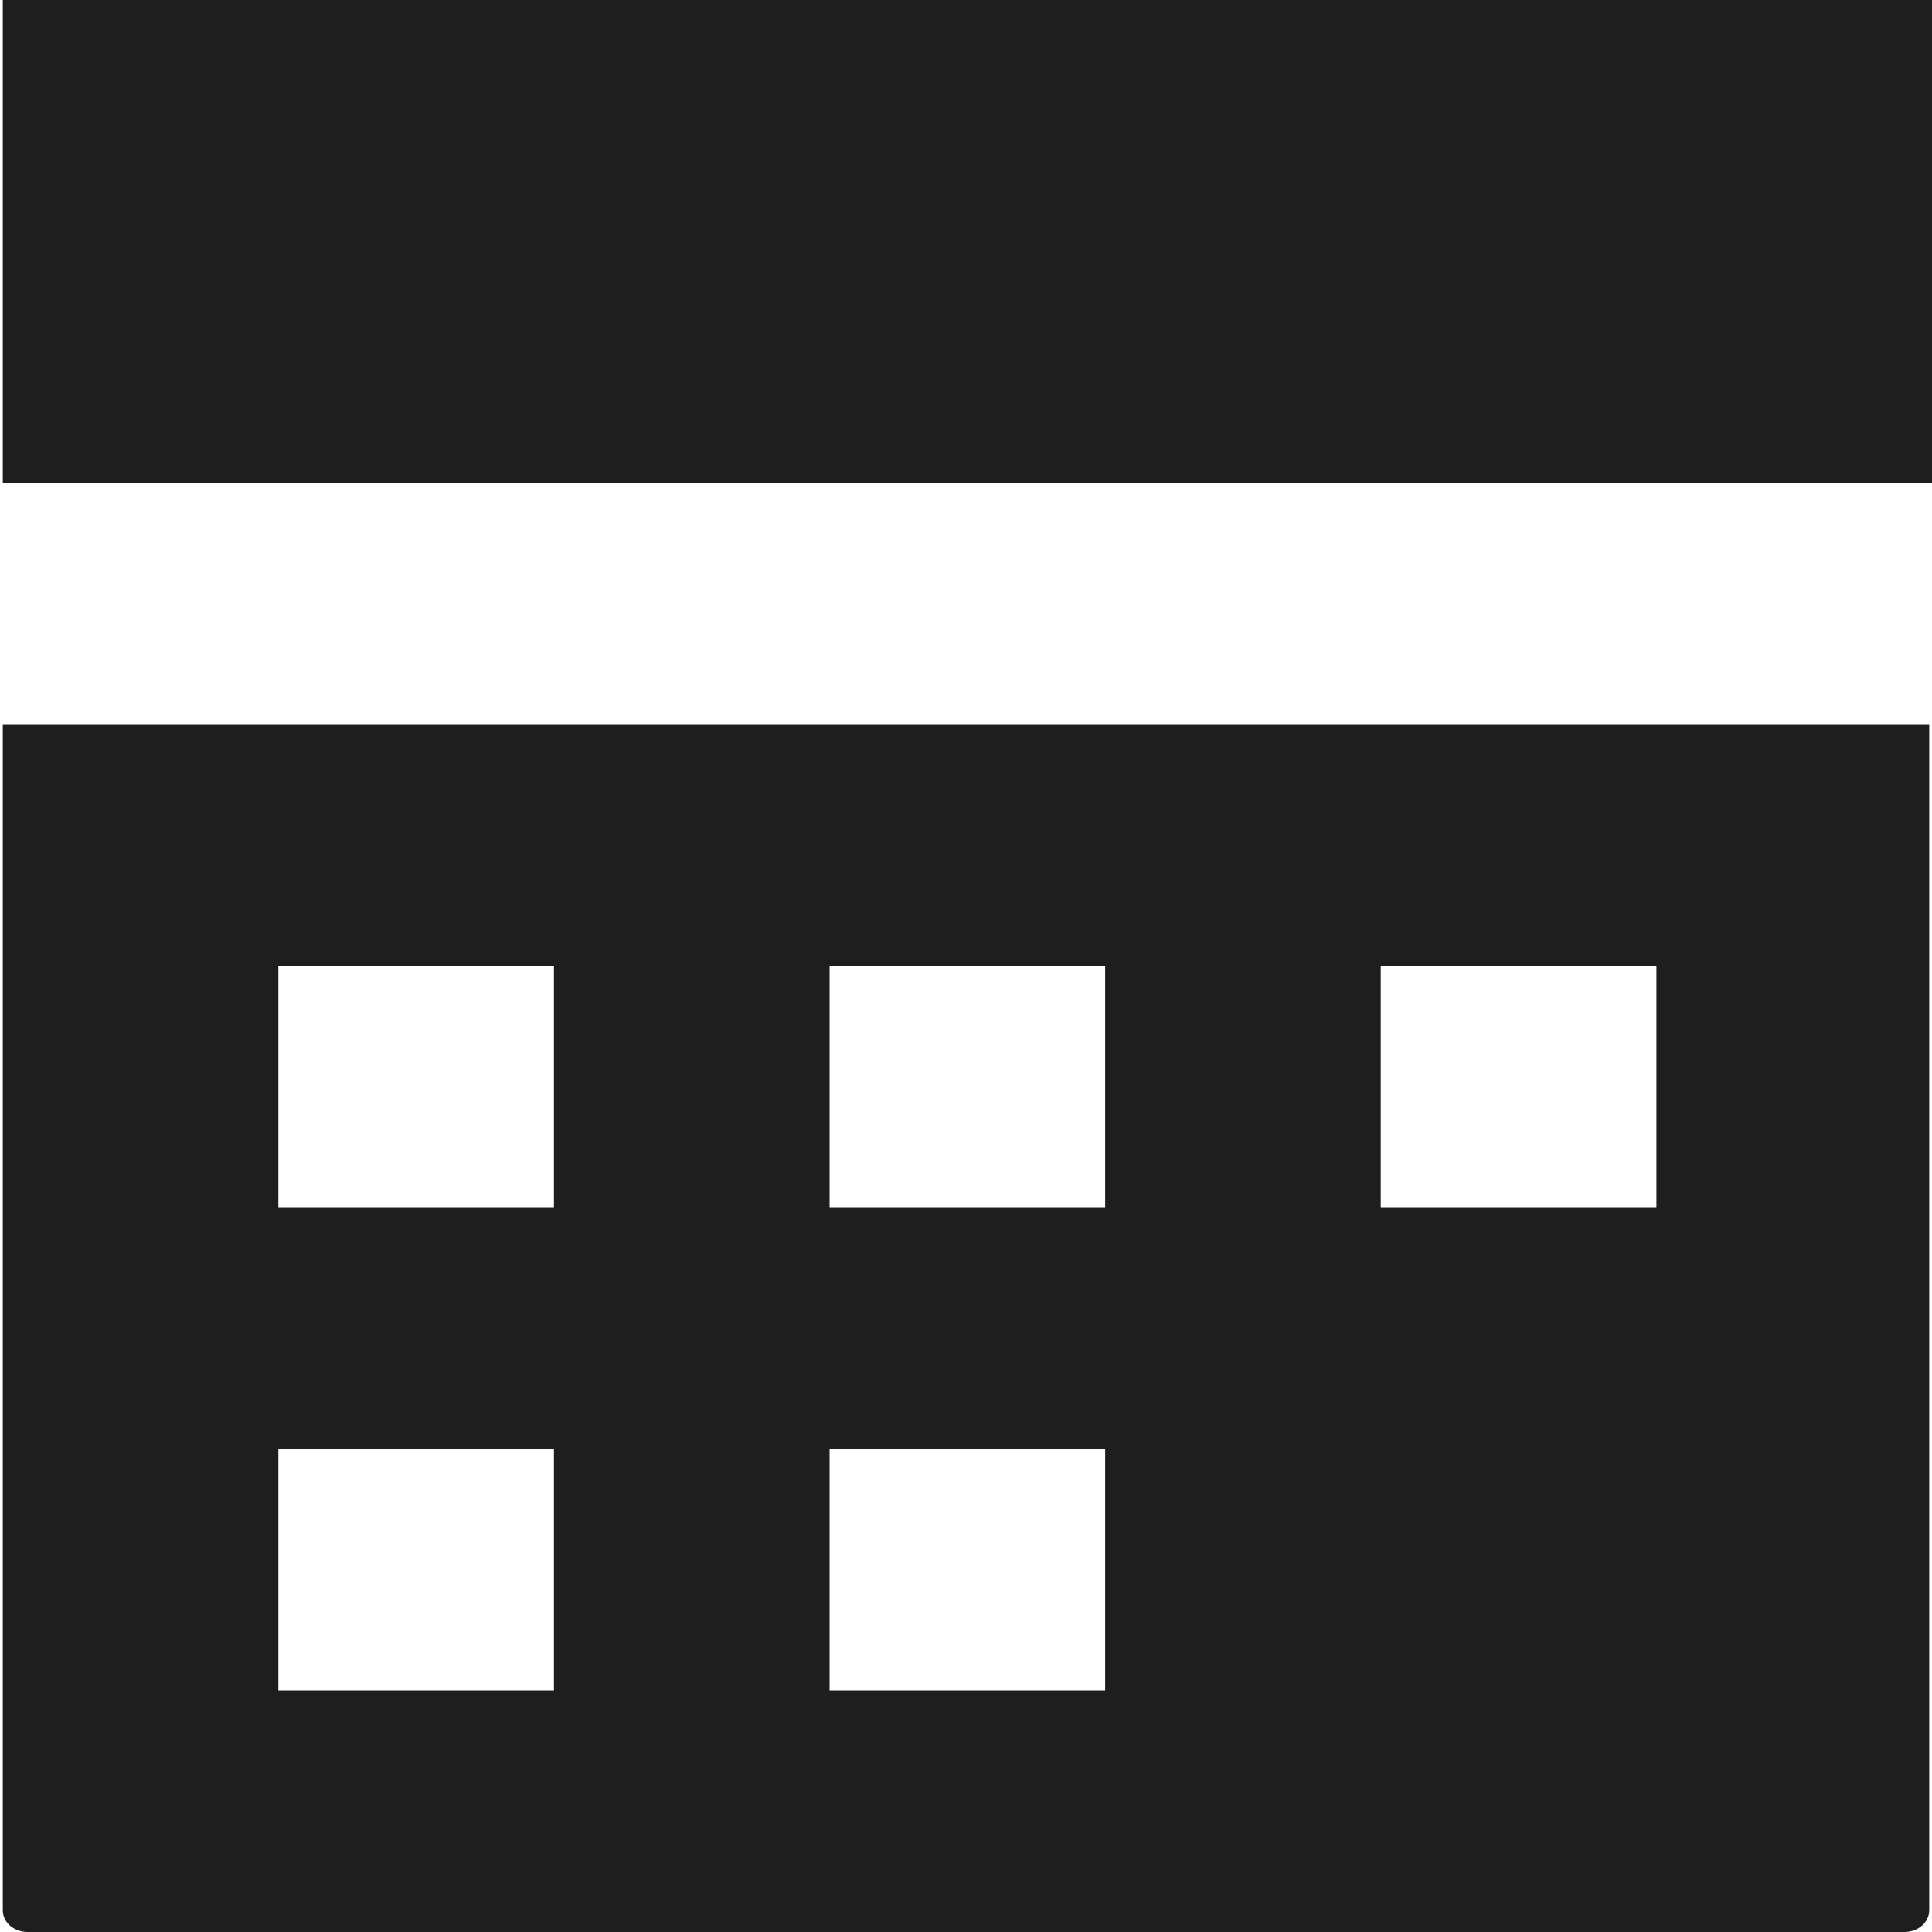 <svg width="25" height="25" viewBox="0 0 25 25" fill="none" xmlns="http://www.w3.org/2000/svg">
<g id="&#240;&#159;&#166;&#134; icon &#34;calendar&#34;">
<path id="Vector" d="M0.036 0V6.25H25V0H0.036ZM0.036 9.375V24.719C0.036 24.875 0.178 25 0.357 25H24.643C24.822 25 24.964 24.875 24.964 24.719V9.375H0H0.036ZM3.602 12.5H7.168V15.625H3.602V12.5ZM10.735 12.5H14.301V15.625H10.735V12.5ZM17.867 12.5H21.434V15.625H17.867V12.5ZM3.602 18.75H7.168V21.875H3.602V18.75ZM10.735 18.75H14.301V21.875H10.735V18.75Z" fill="#1E1E1E"/>
</g>
</svg>
